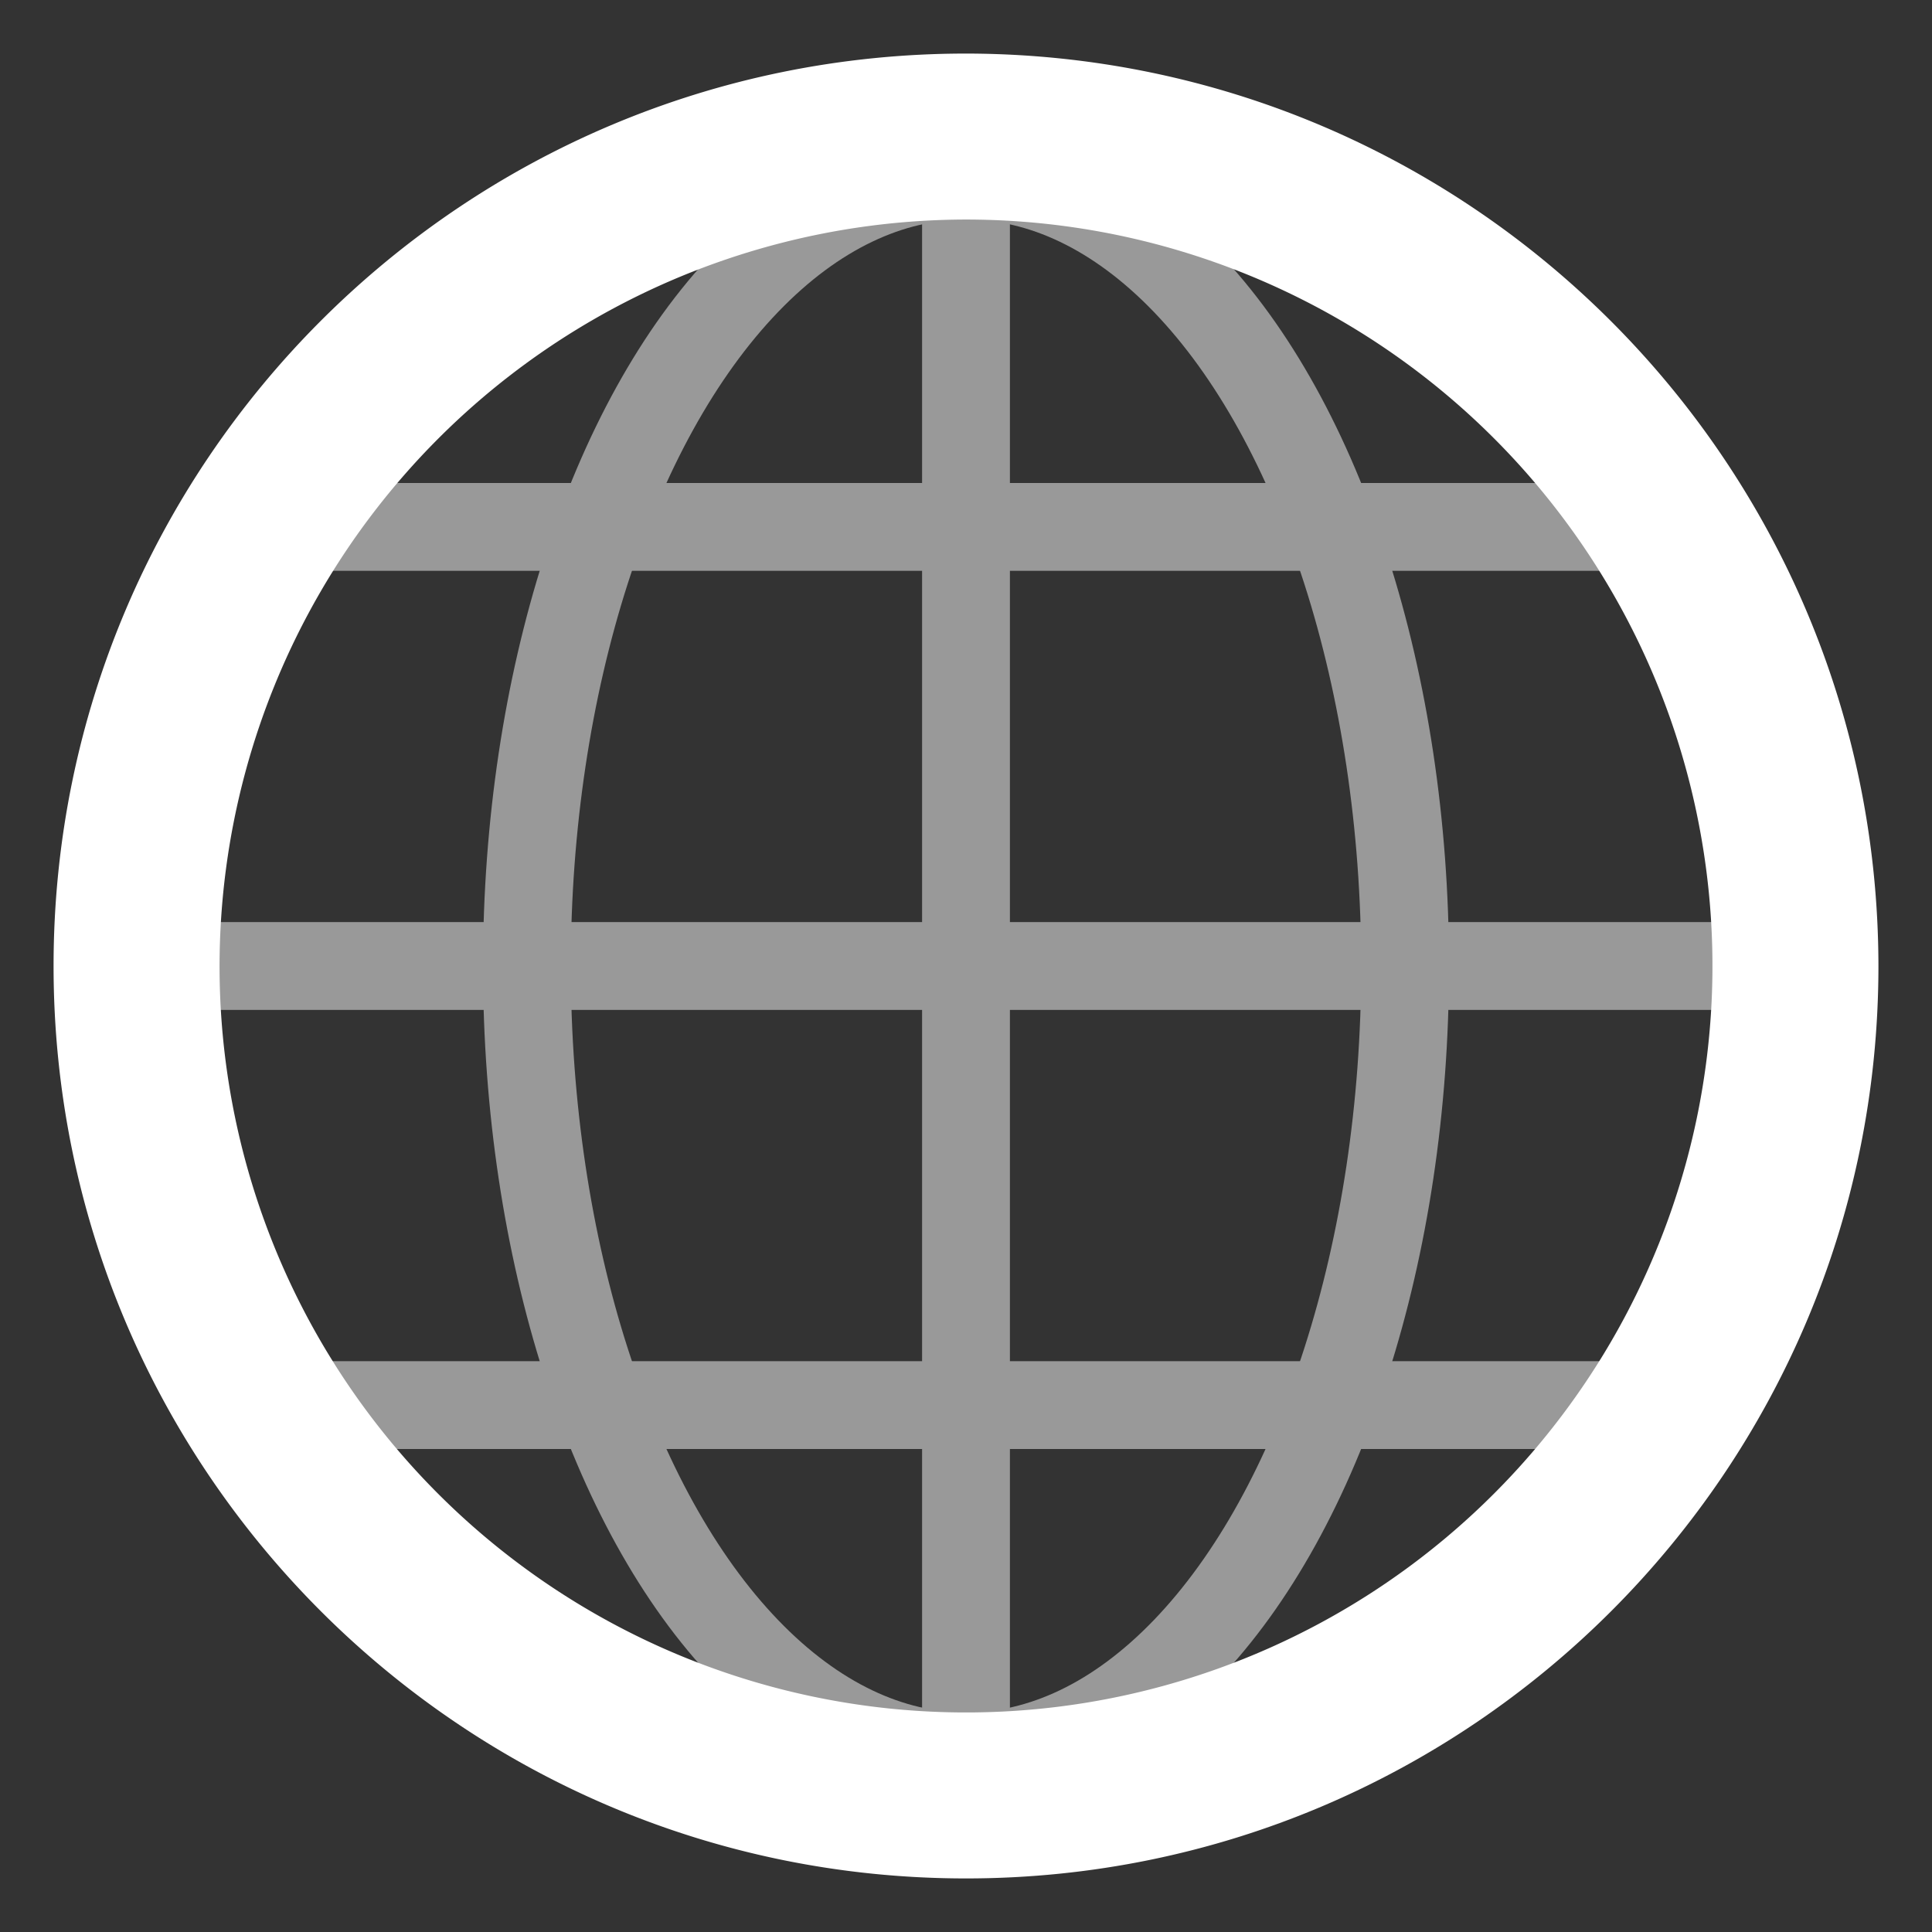 <svg xmlns="http://www.w3.org/2000/svg" width="22" height="22"><rect width="100%" height="100%" fill="#333333" stroke="none"/><g fill="none" fill-rule="evenodd"><path fill="#FFF" fill-rule="nonzero" d="M11 2.5A8.5 8.5 0 1 1 2.5 11 8.51 8.51 0 0 1 11 2.5zm0-1.89C5.262.61.61 5.262.61 11S5.262 21.39 11 21.39 21.39 16.738 21.39 11C21.384 5.264 16.736.616 11 .61z"/><g stroke="#FFF" opacity=".5" transform="translate(2 2)"><ellipse cx="9" cy="9" rx="5" ry="9"/><path d="M0 9h18M9 0v18M1 4h16M1 14h16"/></g></g></svg>